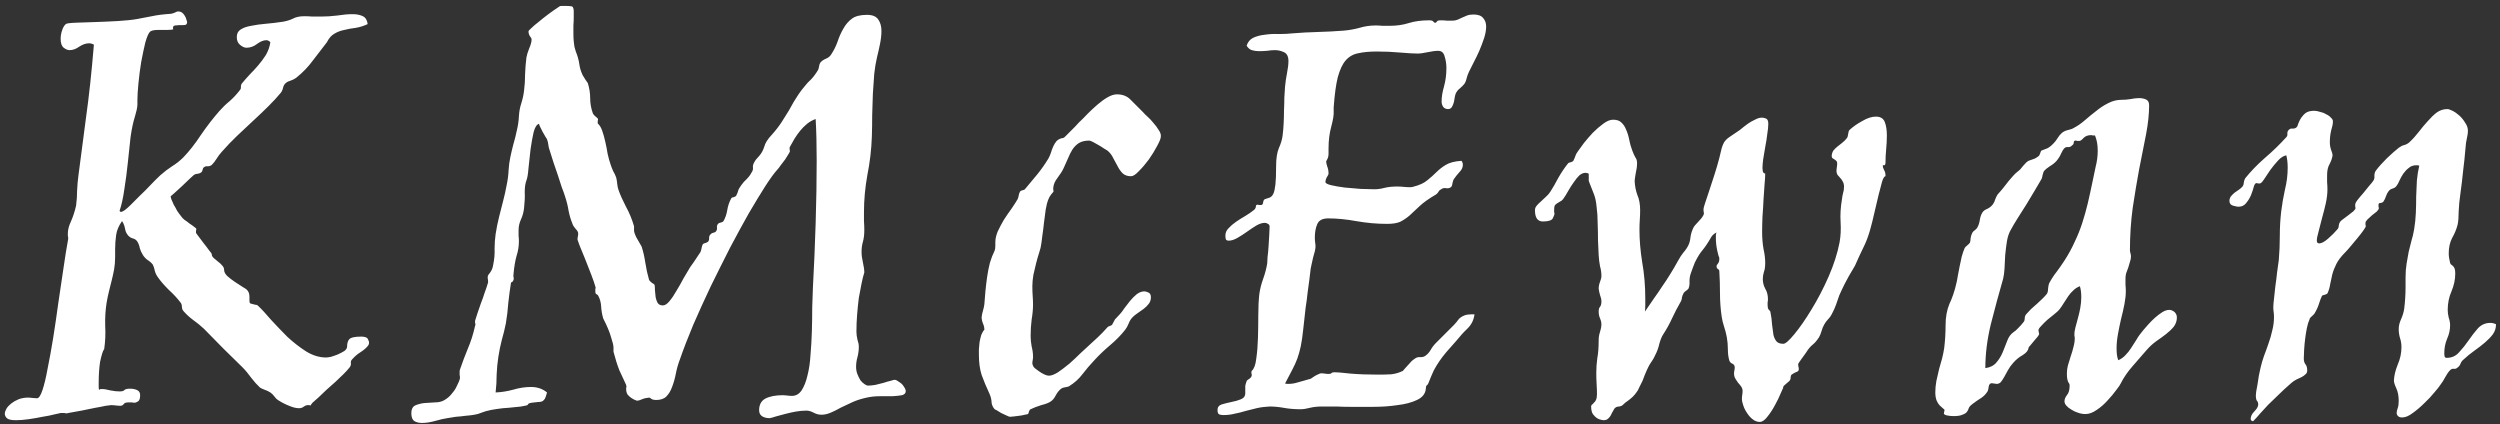 <svg width="342" height="58" viewBox="0 0 342 58" fill="none" xmlns="http://www.w3.org/2000/svg">
<rect x="0" y="0" width="342" height="58" fill="#333333" stroke="none"/>
<path d="M50.297 46.328C50.422 46.547 50.484 46.734 50.484 46.891C50.484 47.078 50.406 47.25 50.25 47.406C50.125 47.562 49.938 47.734 49.688 47.922C49.469 48.078 49.219 48.25 48.938 48.438C48.688 48.625 48.438 48.859 48.188 49.141C48.031 49.297 47.969 49.469 48 49.656C48.031 49.844 47.984 50.031 47.859 50.219C47.641 50.5 47.359 50.812 47.016 51.156C46.672 51.5 46.297 51.859 45.891 52.234C45.484 52.609 45.062 52.984 44.625 53.359C44.219 53.734 43.859 54.078 43.547 54.391C43.234 54.672 42.969 54.906 42.75 55.094C42.562 55.312 42.484 55.438 42.516 55.469C42.453 55.469 42.375 55.453 42.281 55.422C42.188 55.422 42.109 55.422 42.047 55.422C41.922 55.422 41.766 55.484 41.578 55.609C41.391 55.766 41.172 55.844 40.922 55.844C40.516 55.844 40.062 55.734 39.562 55.516C39.062 55.328 38.547 55.062 38.016 54.719C37.859 54.625 37.703 54.469 37.547 54.25C37.391 54.031 37.203 53.844 36.984 53.688C36.734 53.531 36.469 53.406 36.188 53.312C35.938 53.219 35.734 53.125 35.578 53.031C35.172 52.656 34.766 52.203 34.359 51.672C33.984 51.141 33.578 50.656 33.141 50.219C32.266 49.375 31.406 48.531 30.562 47.688C29.719 46.812 28.828 45.906 27.891 44.969C27.422 44.531 26.922 44.125 26.391 43.75C25.891 43.375 25.453 42.969 25.078 42.531C24.953 42.375 24.891 42.203 24.891 42.016C24.891 41.797 24.844 41.609 24.75 41.453C24.281 40.828 23.719 40.219 23.062 39.625C22.438 39 21.953 38.438 21.609 37.938C21.422 37.688 21.281 37.406 21.188 37.094C21.125 36.75 21.031 36.453 20.906 36.203C20.719 35.953 20.469 35.734 20.156 35.547C19.875 35.328 19.656 35.078 19.5 34.797C19.344 34.547 19.219 34.266 19.125 33.953C19.062 33.609 18.953 33.312 18.797 33.062C18.641 32.812 18.406 32.656 18.094 32.594C17.812 32.5 17.578 32.312 17.391 32.031C17.266 31.844 17.188 31.672 17.156 31.516C17.125 31.359 17.094 31.219 17.062 31.094C17.031 30.938 16.984 30.797 16.922 30.672C16.891 30.547 16.812 30.406 16.688 30.25C16.25 30.875 15.984 31.5 15.891 32.125C15.797 32.75 15.75 33.406 15.75 34.094V35.172C15.75 35.766 15.703 36.328 15.609 36.859C15.516 37.359 15.406 37.859 15.281 38.359C15.156 38.859 15.031 39.359 14.906 39.859C14.781 40.359 14.672 40.891 14.578 41.453C14.422 42.453 14.359 43.5 14.391 44.594C14.453 45.656 14.406 46.719 14.25 47.781C14.156 47.875 14.062 48.078 13.969 48.391C13.875 48.703 13.781 49.078 13.688 49.516C13.625 49.922 13.578 50.375 13.547 50.875C13.516 51.375 13.5 51.875 13.5 52.375C13.5 52.531 13.5 52.703 13.5 52.891C13.5 53.047 13.516 53.203 13.547 53.359C13.578 53.266 13.703 53.219 13.922 53.219C14.234 53.219 14.625 53.281 15.094 53.406C15.562 53.5 15.984 53.547 16.359 53.547C16.703 53.547 16.922 53.484 17.016 53.359C17.141 53.234 17.406 53.172 17.812 53.172C18.156 53.172 18.469 53.234 18.75 53.359C19.031 53.484 19.172 53.719 19.172 54.062C19.172 54.5 19.078 54.781 18.891 54.906C18.703 55.031 18.531 55.094 18.375 55.094C18.281 55.094 18.156 55.078 18 55.047C17.875 55.047 17.734 55.047 17.578 55.047C17.234 55.047 17.016 55.125 16.922 55.281C16.828 55.438 16.656 55.516 16.406 55.516C16.25 55.516 16.062 55.5 15.844 55.469C15.656 55.438 15.438 55.422 15.188 55.422C15.094 55.422 14.844 55.453 14.438 55.516C14.031 55.609 13.547 55.703 12.984 55.797C12.422 55.922 11.812 56.047 11.156 56.172C10.531 56.297 9.922 56.406 9.328 56.5C9.266 56.531 9.188 56.547 9.094 56.547C9 56.547 8.891 56.531 8.766 56.5C8.672 56.5 8.578 56.5 8.484 56.5H8.297C8.203 56.531 7.922 56.594 7.453 56.688C6.984 56.812 6.438 56.922 5.812 57.016C5.219 57.141 4.594 57.25 3.938 57.344C3.281 57.438 2.703 57.484 2.203 57.484C1.547 57.484 1.125 57.391 0.938 57.203C0.75 57.016 0.656 56.812 0.656 56.594C0.656 56.406 0.734 56.172 0.891 55.891C1.047 55.641 1.266 55.406 1.547 55.188C1.828 54.969 2.156 54.781 2.531 54.625C2.938 54.469 3.375 54.391 3.844 54.391C4 54.391 4.188 54.406 4.406 54.438C4.656 54.469 4.875 54.484 5.062 54.484C5.312 54.484 5.562 54.109 5.812 53.359C6.062 52.609 6.297 51.625 6.516 50.406C6.766 49.188 7.016 47.812 7.266 46.281C7.516 44.719 7.75 43.125 7.969 41.5C8.219 39.875 8.453 38.297 8.672 36.766C8.891 35.234 9.109 33.875 9.328 32.688V32.547C9.328 32.453 9.312 32.359 9.281 32.266C9.281 32.141 9.281 32.031 9.281 31.938C9.281 31.438 9.422 30.891 9.703 30.297C9.984 29.672 10.219 28.953 10.406 28.141C10.5 27.453 10.547 26.766 10.547 26.078C10.578 25.359 10.641 24.656 10.734 23.969C11.047 21.562 11.391 18.938 11.766 16.094C12.172 13.219 12.531 9.891 12.844 6.109C12.625 5.984 12.406 5.922 12.188 5.922C11.75 5.922 11.297 6.078 10.828 6.391C10.391 6.703 9.953 6.859 9.516 6.859C9.266 6.859 9 6.75 8.719 6.531C8.438 6.312 8.297 5.906 8.297 5.312C8.297 4.938 8.359 4.562 8.484 4.188C8.609 3.781 8.781 3.484 9 3.297C9.094 3.203 9.531 3.141 10.312 3.109C11.094 3.078 12 3.047 13.031 3.016C14.062 2.984 15.109 2.938 16.172 2.875C17.234 2.812 18.109 2.719 18.797 2.594C19.422 2.469 20.078 2.344 20.766 2.219C21.484 2.062 22.344 1.953 23.344 1.891C23.438 1.891 23.609 1.844 23.859 1.75C24.109 1.625 24.266 1.562 24.328 1.562C24.578 1.562 24.781 1.625 24.938 1.75C25.094 1.875 25.219 2.031 25.312 2.219C25.406 2.375 25.469 2.531 25.5 2.688C25.562 2.844 25.594 2.953 25.594 3.016C25.594 3.203 25.531 3.328 25.406 3.391C25.281 3.422 25.141 3.438 24.984 3.438H24.516C24.359 3.438 24.172 3.453 23.953 3.484C23.766 3.516 23.672 3.609 23.672 3.766V3.906C23.672 3.938 23.688 3.969 23.719 4C23.562 4.062 23.281 4.094 22.875 4.094H21.703C21.453 4.094 21.219 4.109 21 4.141C20.812 4.172 20.656 4.234 20.531 4.328C20.312 4.547 20.094 5.047 19.875 5.828C19.688 6.609 19.5 7.5 19.312 8.5C19.156 9.469 19.031 10.438 18.938 11.406C18.844 12.375 18.797 13.141 18.797 13.703V14.312C18.797 14.469 18.766 14.703 18.703 15.016C18.641 15.297 18.562 15.594 18.469 15.906C18.219 16.688 18.016 17.641 17.859 18.766C17.734 19.891 17.609 21.062 17.484 22.281C17.359 23.5 17.203 24.688 17.016 25.844C16.859 27 16.641 28 16.359 28.844C16.391 28.938 16.453 28.984 16.547 28.984C16.672 28.984 16.844 28.906 17.062 28.75C17.312 28.562 17.562 28.344 17.812 28.094C18.062 27.844 18.297 27.609 18.516 27.391C18.766 27.141 18.969 26.938 19.125 26.781C19.625 26.312 20.094 25.844 20.531 25.375C21 24.875 21.469 24.406 21.938 23.969C22.469 23.5 23 23.094 23.531 22.75C24.094 22.406 24.609 22 25.078 21.531C25.891 20.688 26.688 19.672 27.469 18.484C28.281 17.297 29.125 16.203 30 15.203C30.438 14.703 30.906 14.25 31.406 13.844C31.906 13.406 32.359 12.922 32.766 12.391C32.922 12.234 32.984 12.062 32.953 11.875C32.953 11.656 33.016 11.484 33.141 11.359C33.422 11.016 33.75 10.641 34.125 10.234C34.531 9.828 34.922 9.406 35.297 8.969C35.703 8.5 36.062 8.016 36.375 7.516C36.688 6.984 36.891 6.406 36.984 5.781C36.828 5.594 36.641 5.5 36.422 5.5C36.047 5.5 35.625 5.672 35.156 6.016C34.719 6.359 34.234 6.531 33.703 6.531C33.453 6.531 33.172 6.406 32.859 6.156C32.547 5.906 32.391 5.547 32.391 5.078C32.391 4.609 32.562 4.266 32.906 4.047C33.281 3.797 33.766 3.625 34.359 3.531C34.953 3.406 35.625 3.312 36.375 3.25C37.125 3.188 37.906 3.094 38.719 2.969C39.25 2.875 39.703 2.734 40.078 2.547C40.484 2.328 41 2.219 41.625 2.219C42 2.219 42.375 2.234 42.75 2.266C43.156 2.266 43.547 2.266 43.922 2.266C44.609 2.266 45.344 2.219 46.125 2.125C46.906 2 47.609 1.938 48.234 1.938C48.797 1.938 49.266 2.031 49.641 2.219C50.016 2.406 50.234 2.766 50.297 3.297C49.766 3.547 49.219 3.719 48.656 3.812C48.125 3.875 47.609 3.969 47.109 4.094C46.609 4.188 46.156 4.359 45.75 4.609C45.344 4.828 45 5.219 44.719 5.781C44.156 6.5 43.531 7.312 42.844 8.219C42.188 9.125 41.406 9.938 40.5 10.656C40.281 10.812 40.031 10.938 39.75 11.031C39.5 11.094 39.281 11.203 39.094 11.359C38.906 11.516 38.781 11.734 38.719 12.016C38.656 12.297 38.547 12.531 38.391 12.719C37.953 13.25 37.406 13.844 36.75 14.5C36.125 15.125 35.438 15.781 34.688 16.469C33.969 17.156 33.219 17.859 32.438 18.578C31.688 19.297 30.984 20.031 30.328 20.781C30.047 21.094 29.812 21.406 29.625 21.719C29.438 22.031 29.219 22.312 28.969 22.562C28.812 22.688 28.625 22.75 28.406 22.75C28.219 22.719 28.047 22.766 27.891 22.891C27.797 22.953 27.734 23.078 27.703 23.266C27.672 23.422 27.609 23.531 27.516 23.594C27.391 23.688 27.219 23.75 27 23.781C26.812 23.781 26.641 23.844 26.484 23.969C26.484 23.969 26.312 24.125 25.969 24.438C25.656 24.75 25.297 25.094 24.891 25.469C24.516 25.812 24.156 26.141 23.812 26.453C23.5 26.734 23.344 26.859 23.344 26.828C23.344 26.891 23.375 27.031 23.438 27.25C23.531 27.469 23.641 27.719 23.766 28C23.922 28.25 24.078 28.531 24.234 28.844C24.422 29.125 24.594 29.359 24.75 29.547C24.844 29.703 25 29.875 25.219 30.062C25.469 30.219 25.703 30.391 25.922 30.578C26.172 30.734 26.391 30.891 26.578 31.047C26.766 31.172 26.859 31.266 26.859 31.328C26.859 31.391 26.844 31.484 26.812 31.609C26.812 31.703 26.812 31.781 26.812 31.844C26.812 31.875 26.922 32.031 27.141 32.312C27.359 32.594 27.594 32.906 27.844 33.25C28.125 33.594 28.375 33.922 28.594 34.234C28.844 34.516 28.969 34.703 28.969 34.797C28.969 34.953 29.047 35.109 29.203 35.266C29.391 35.422 29.594 35.594 29.812 35.781C30.031 35.938 30.219 36.109 30.375 36.297C30.562 36.484 30.656 36.688 30.656 36.906C30.656 37.188 30.797 37.469 31.078 37.75C31.391 38.031 31.734 38.297 32.109 38.547C32.484 38.797 32.844 39.031 33.188 39.25C33.531 39.438 33.75 39.594 33.844 39.719C33.969 39.875 34.047 40.031 34.078 40.188C34.109 40.344 34.125 40.5 34.125 40.656V41.172C34.125 41.328 34.156 41.438 34.219 41.5C34.312 41.531 34.422 41.562 34.547 41.594C34.672 41.625 34.797 41.656 34.922 41.688C35.047 41.688 35.156 41.719 35.25 41.781C35.781 42.281 36.391 42.938 37.078 43.75C37.797 44.531 38.547 45.312 39.328 46.094C40.141 46.844 40.984 47.5 41.859 48.062C42.766 48.625 43.688 48.906 44.625 48.906C44.75 48.906 44.969 48.875 45.281 48.812C45.594 48.719 45.906 48.609 46.219 48.484C46.562 48.328 46.859 48.172 47.109 48.016C47.359 47.828 47.484 47.625 47.484 47.406C47.484 46.969 47.578 46.641 47.766 46.422C47.984 46.172 48.531 46.047 49.406 46.047C49.875 46.047 50.172 46.141 50.297 46.328ZM123.487 52.656C123.769 53.031 123.909 53.312 123.909 53.5C123.909 53.781 123.737 53.969 123.394 54.062C123.05 54.125 122.612 54.172 122.081 54.203C121.55 54.203 120.972 54.203 120.347 54.203C119.722 54.203 119.128 54.266 118.566 54.391C117.847 54.547 117.206 54.75 116.644 55C116.081 55.25 115.55 55.5 115.05 55.75C114.55 56.031 114.081 56.266 113.644 56.453C113.206 56.641 112.784 56.734 112.378 56.734C112.003 56.734 111.644 56.641 111.3 56.453C110.956 56.266 110.628 56.172 110.316 56.172C109.847 56.172 109.347 56.219 108.816 56.312C108.316 56.406 107.831 56.516 107.362 56.641C106.925 56.766 106.519 56.875 106.144 56.969C105.769 57.094 105.487 57.172 105.3 57.203C104.862 57.203 104.503 57.109 104.222 56.922C103.972 56.734 103.847 56.469 103.847 56.125C103.847 55.375 104.128 54.844 104.691 54.531C105.284 54.219 106.097 54.062 107.128 54.062C107.284 54.062 107.472 54.078 107.691 54.109C107.909 54.141 108.128 54.156 108.347 54.156C108.878 54.156 109.316 53.906 109.659 53.406C110.003 52.875 110.269 52.203 110.456 51.391C110.675 50.547 110.816 49.594 110.878 48.531C110.972 47.438 111.034 46.344 111.066 45.25C111.097 44.156 111.112 43.094 111.112 42.062C111.144 41.031 111.175 40.125 111.206 39.344C111.362 36.5 111.487 33.562 111.581 30.531C111.675 27.5 111.722 24.656 111.722 22C111.722 19.781 111.675 17.875 111.581 16.281C111.144 16.438 110.753 16.656 110.409 16.938C110.066 17.219 109.753 17.531 109.472 17.875C109.191 18.219 108.925 18.594 108.675 19C108.456 19.375 108.253 19.734 108.066 20.078C108.034 20.109 108.019 20.156 108.019 20.219C108.019 20.281 108.019 20.359 108.019 20.453C108.05 20.547 108.066 20.625 108.066 20.688C108.066 20.719 108.003 20.844 107.878 21.062C107.753 21.281 107.597 21.531 107.409 21.812C107.222 22.062 107.019 22.328 106.8 22.609C106.612 22.891 106.456 23.094 106.331 23.219C105.925 23.656 105.378 24.406 104.691 25.469C104.034 26.5 103.284 27.734 102.441 29.172C101.628 30.609 100.769 32.188 99.862 33.906C98.987 35.625 98.112 37.375 97.237 39.156C96.394 40.938 95.597 42.688 94.847 44.406C94.128 46.125 93.519 47.703 93.019 49.141C92.769 49.797 92.581 50.453 92.456 51.109C92.331 51.766 92.159 52.375 91.941 52.938C91.753 53.469 91.487 53.906 91.144 54.25C90.831 54.562 90.362 54.719 89.737 54.719C89.487 54.719 89.284 54.672 89.128 54.578C88.972 54.453 88.862 54.391 88.8 54.391C88.425 54.422 88.097 54.5 87.816 54.625C87.566 54.75 87.331 54.812 87.112 54.812C86.831 54.719 86.581 54.594 86.362 54.438C86.175 54.312 86.003 54.156 85.847 53.969C85.722 53.75 85.659 53.516 85.659 53.266C85.659 53.203 85.659 53.141 85.659 53.078C85.691 52.984 85.706 52.906 85.706 52.844C85.706 52.812 85.691 52.781 85.659 52.75C85.659 52.719 85.659 52.688 85.659 52.656C85.347 52 85.034 51.328 84.722 50.641C84.441 49.922 84.175 49.078 83.925 48.109V47.547C83.925 47.266 83.816 46.797 83.597 46.141C83.409 45.453 83.05 44.594 82.519 43.562C82.362 43.031 82.269 42.484 82.237 41.922C82.206 41.359 82.066 40.859 81.816 40.422C81.753 40.328 81.675 40.266 81.581 40.234C81.487 40.203 81.441 40.062 81.441 39.812C81.441 39.75 81.441 39.672 81.441 39.578C81.472 39.484 81.487 39.406 81.487 39.344C81.362 38.875 81.159 38.281 80.878 37.562C80.597 36.812 80.316 36.094 80.034 35.406C79.753 34.688 79.503 34.078 79.284 33.578C79.097 33.078 79.003 32.812 79.003 32.781C79.003 32.625 79.019 32.484 79.05 32.359C79.081 32.203 79.097 32.062 79.097 31.938C79.097 31.75 78.972 31.531 78.722 31.281C78.503 31.031 78.362 30.797 78.3 30.578C78.081 30.047 77.909 29.469 77.784 28.844C77.691 28.219 77.519 27.531 77.269 26.781C77.175 26.469 77.034 26.078 76.847 25.609C76.691 25.109 76.519 24.578 76.331 24.016C76.144 23.453 75.941 22.859 75.722 22.234C75.534 21.609 75.347 21.016 75.159 20.453C75.097 20.297 75.05 20.094 75.019 19.844C74.987 19.562 74.925 19.297 74.831 19.047C74.8 18.984 74.722 18.859 74.597 18.672C74.472 18.453 74.347 18.234 74.222 18.016C74.097 17.766 73.987 17.547 73.894 17.359C73.8 17.172 73.753 17.047 73.753 16.984V16.938C73.441 17 73.191 17.375 73.003 18.062C72.847 18.75 72.706 19.531 72.581 20.406C72.487 21.281 72.394 22.141 72.3 22.984C72.237 23.797 72.144 24.359 72.019 24.672C71.862 25.078 71.784 25.609 71.784 26.266C71.816 26.891 71.784 27.625 71.691 28.469C71.628 29.031 71.487 29.547 71.269 30.016C71.05 30.484 70.941 30.984 70.941 31.516C70.941 31.766 70.941 32.016 70.941 32.266C70.972 32.484 70.987 32.719 70.987 32.969C70.987 33.688 70.878 34.375 70.659 35.031C70.472 35.688 70.331 36.547 70.237 37.609C70.237 37.672 70.237 37.75 70.237 37.844C70.269 37.938 70.284 38.016 70.284 38.078C70.284 38.234 70.237 38.375 70.144 38.5C70.05 38.594 69.972 38.641 69.909 38.641C69.753 39.609 69.628 40.547 69.534 41.453C69.472 42.359 69.362 43.281 69.206 44.219C69.05 45 68.862 45.766 68.644 46.516C68.456 47.234 68.3 48 68.175 48.812C68.05 49.625 67.972 50.438 67.941 51.25C67.941 52.062 67.894 52.875 67.8 53.688C68.581 53.656 69.378 53.531 70.191 53.312C71.034 53.062 71.847 52.938 72.628 52.938C73.503 52.938 74.237 53.188 74.831 53.688C74.737 54.062 74.644 54.344 74.55 54.531C74.456 54.688 74.331 54.812 74.175 54.906C74.019 54.969 73.816 55 73.566 55C73.347 55.031 73.066 55.062 72.722 55.094C72.472 55.125 72.316 55.188 72.253 55.281C72.222 55.375 72.144 55.438 72.019 55.469C71.487 55.594 70.941 55.672 70.378 55.703C69.847 55.766 69.316 55.812 68.784 55.844C68.253 55.906 67.722 55.984 67.191 56.078C66.691 56.172 66.206 56.312 65.737 56.5C65.55 56.594 65.269 56.672 64.894 56.734C64.55 56.797 64.159 56.844 63.722 56.875C63.284 56.938 62.831 56.984 62.362 57.016C61.925 57.078 61.534 57.141 61.191 57.203C60.753 57.266 60.206 57.391 59.55 57.578C58.894 57.766 58.284 57.859 57.722 57.859C57.284 57.859 56.925 57.766 56.644 57.578C56.394 57.391 56.269 57.031 56.269 56.5C56.269 56 56.441 55.656 56.784 55.469C57.128 55.312 57.534 55.203 58.003 55.141C58.503 55.109 59.003 55.078 59.503 55.047C60.034 55.047 60.472 54.938 60.816 54.719C61.191 54.5 61.503 54.234 61.753 53.922C62.034 53.609 62.253 53.297 62.409 52.984C62.566 52.672 62.691 52.406 62.784 52.188C62.878 51.938 62.925 51.781 62.925 51.719C62.925 51.562 62.909 51.422 62.878 51.297C62.878 51.172 62.878 51.031 62.878 50.875C62.878 50.719 62.894 50.609 62.925 50.547C63.269 49.547 63.628 48.594 64.003 47.688C64.409 46.75 64.737 45.719 64.987 44.594C65.019 44.562 65.034 44.5 65.034 44.406C65.034 44.312 65.019 44.219 64.987 44.125C64.987 44.031 64.987 43.953 64.987 43.891C65.081 43.609 65.191 43.266 65.316 42.859C65.472 42.422 65.628 41.969 65.784 41.5C65.972 41.031 66.144 40.547 66.3 40.047C66.487 39.547 66.644 39.078 66.769 38.641V38.453C66.769 38.328 66.753 38.219 66.722 38.125C66.722 38.031 66.722 37.938 66.722 37.844C66.722 37.719 66.831 37.531 67.05 37.281C67.269 37 67.409 36.641 67.472 36.203C67.628 35.453 67.691 34.734 67.659 34.047C67.659 33.359 67.706 32.688 67.8 32.031C67.925 31.219 68.081 30.438 68.269 29.688C68.456 28.938 68.644 28.203 68.831 27.484C69.019 26.766 69.175 26.062 69.3 25.375C69.456 24.656 69.55 23.938 69.581 23.219C69.612 22.656 69.691 22.078 69.816 21.484C69.941 20.891 70.081 20.297 70.237 19.703C70.425 19.078 70.581 18.453 70.706 17.828C70.862 17.203 70.956 16.562 70.987 15.906C71.019 15.281 71.128 14.688 71.316 14.125C71.503 13.531 71.628 12.953 71.691 12.391C71.784 11.672 71.831 10.922 71.831 10.141C71.862 9.328 71.925 8.562 72.019 7.844C72.081 7.5 72.206 7.094 72.394 6.625C72.612 6.125 72.722 5.719 72.722 5.406C72.722 5.281 72.644 5.125 72.487 4.938C72.362 4.75 72.3 4.531 72.3 4.281C72.3 4.219 72.425 4.078 72.675 3.859C72.925 3.609 73.253 3.328 73.659 3.016C74.066 2.672 74.519 2.312 75.019 1.938C75.519 1.562 76.034 1.203 76.566 0.859C76.597 0.828 76.691 0.812 76.847 0.812C77.034 0.812 77.237 0.812 77.456 0.812C77.737 0.812 77.956 0.828 78.112 0.859C78.269 0.859 78.362 0.922 78.394 1.047C78.456 1.141 78.487 1.297 78.487 1.516C78.487 1.734 78.487 2.031 78.487 2.406C78.487 2.75 78.472 3.109 78.441 3.484C78.441 3.828 78.441 4.188 78.441 4.562C78.441 5 78.456 5.359 78.487 5.641C78.519 5.891 78.55 6.141 78.581 6.391C78.644 6.609 78.706 6.828 78.769 7.047C78.862 7.266 78.956 7.531 79.05 7.844C79.144 8.156 79.222 8.531 79.284 8.969C79.347 9.375 79.487 9.812 79.706 10.281C79.769 10.406 79.894 10.609 80.081 10.891C80.269 11.141 80.378 11.297 80.409 11.359C80.628 12.047 80.737 12.75 80.737 13.469C80.737 14.156 80.862 14.844 81.112 15.531C81.175 15.656 81.3 15.797 81.487 15.953C81.706 16.109 81.816 16.234 81.816 16.328C81.816 16.391 81.8 16.469 81.769 16.562C81.769 16.656 81.769 16.734 81.769 16.797C81.769 16.891 81.784 16.938 81.816 16.938C82.034 17.125 82.222 17.438 82.378 17.875C82.534 18.312 82.675 18.812 82.8 19.375C82.925 19.906 83.034 20.469 83.128 21.062C83.253 21.625 83.394 22.125 83.55 22.562C83.644 22.844 83.753 23.125 83.878 23.406C84.034 23.656 84.175 23.953 84.3 24.297C84.362 24.547 84.409 24.844 84.441 25.188C84.472 25.5 84.534 25.781 84.628 26.031C84.847 26.656 85.175 27.391 85.612 28.234C86.081 29.078 86.456 29.984 86.737 30.953V31.516C86.737 31.734 86.847 32.062 87.066 32.5C87.316 32.906 87.55 33.312 87.769 33.719C87.987 34.375 88.159 35.125 88.284 35.969C88.409 36.781 88.581 37.562 88.8 38.312C88.862 38.406 88.987 38.531 89.175 38.688C89.394 38.812 89.519 38.906 89.55 38.969C89.581 39.156 89.597 39.406 89.597 39.719C89.628 40.031 89.659 40.344 89.691 40.656C89.753 40.969 89.847 41.234 89.972 41.453C90.128 41.672 90.362 41.781 90.675 41.781C90.956 41.781 91.253 41.594 91.566 41.219C91.909 40.812 92.237 40.328 92.55 39.766C92.894 39.203 93.222 38.625 93.534 38.031C93.878 37.438 94.175 36.938 94.425 36.531C94.456 36.469 94.612 36.25 94.894 35.875C95.175 35.469 95.487 35 95.831 34.469C95.894 34.312 95.941 34.141 95.972 33.953C96.003 33.734 96.066 33.547 96.159 33.391C96.222 33.328 96.331 33.281 96.487 33.25C96.675 33.188 96.8 33.125 96.862 33.062C96.987 32.906 97.034 32.734 97.003 32.547C97.003 32.328 97.081 32.156 97.237 32.031C97.3 31.938 97.409 31.875 97.566 31.844C97.753 31.812 97.878 31.75 97.941 31.656C98.066 31.5 98.112 31.328 98.081 31.141C98.05 30.922 98.112 30.734 98.269 30.578C98.331 30.516 98.456 30.469 98.644 30.438C98.831 30.375 98.941 30.312 98.972 30.25C99.222 29.812 99.394 29.312 99.487 28.75C99.581 28.156 99.769 27.609 100.05 27.109C100.081 27.047 100.191 27 100.378 26.969C100.566 26.906 100.675 26.844 100.706 26.781C100.862 26.469 100.956 26.234 100.987 26.078C101.019 25.922 101.159 25.672 101.409 25.328C101.628 25.016 101.878 24.734 102.159 24.484C102.441 24.203 102.659 23.906 102.816 23.594C102.972 23.375 103.034 23.156 103.003 22.938C102.972 22.688 103.034 22.438 103.191 22.188C103.316 21.938 103.534 21.656 103.847 21.344C104.159 21 104.394 20.578 104.55 20.078C104.675 19.578 105.019 19.031 105.581 18.438C106.144 17.812 106.612 17.203 106.987 16.609C107.362 16.016 107.675 15.516 107.925 15.109C108.175 14.672 108.394 14.281 108.581 13.938C108.8 13.594 109.019 13.25 109.237 12.906C109.487 12.531 109.8 12.125 110.175 11.688C110.362 11.438 110.612 11.172 110.925 10.891C111.237 10.578 111.566 10.141 111.909 9.578C111.972 9.453 112.019 9.281 112.05 9.062C112.081 8.844 112.144 8.672 112.237 8.547C112.425 8.328 112.675 8.156 112.987 8.031C113.3 7.906 113.534 7.719 113.691 7.469C114.066 6.906 114.362 6.312 114.581 5.688C114.8 5.031 115.066 4.438 115.378 3.906C115.691 3.344 116.081 2.891 116.55 2.547C117.019 2.203 117.706 2.031 118.612 2.031C119.362 2.031 119.878 2.25 120.159 2.688C120.441 3.094 120.581 3.609 120.581 4.234C120.581 4.766 120.519 5.344 120.394 5.969C120.269 6.594 120.128 7.219 119.972 7.844C119.816 8.5 119.691 9.25 119.597 10.094C119.534 10.938 119.472 11.844 119.409 12.812C119.378 13.75 119.347 14.719 119.316 15.719C119.316 16.719 119.3 17.719 119.269 18.719C119.206 20.469 119.003 22.203 118.659 23.922C118.347 25.641 118.191 27.344 118.191 29.031C118.191 29.438 118.191 29.844 118.191 30.25C118.222 30.656 118.237 31.062 118.237 31.469C118.237 32.094 118.175 32.625 118.05 33.062C117.925 33.469 117.862 33.938 117.862 34.469C117.862 34.906 117.925 35.391 118.05 35.922C118.175 36.453 118.237 36.906 118.237 37.281C118.112 37.656 117.987 38.156 117.862 38.781C117.737 39.375 117.612 40.031 117.487 40.75C117.394 41.469 117.316 42.234 117.253 43.047C117.191 43.828 117.159 44.609 117.159 45.391C117.159 45.703 117.206 46.062 117.3 46.469C117.425 46.844 117.487 47.156 117.487 47.406C117.487 47.906 117.425 48.391 117.3 48.859C117.175 49.297 117.112 49.734 117.112 50.172C117.112 50.547 117.175 50.891 117.3 51.203C117.425 51.516 117.566 51.797 117.722 52.047C117.909 52.266 118.097 52.438 118.284 52.562C118.472 52.688 118.628 52.75 118.753 52.75C119.034 52.75 119.362 52.719 119.737 52.656C120.112 52.562 120.487 52.469 120.862 52.375C121.237 52.25 121.566 52.156 121.847 52.094C122.128 52 122.316 51.953 122.409 51.953C122.597 51.984 122.784 52.078 122.972 52.234C123.191 52.359 123.362 52.5 123.487 52.656ZM158.803 18.531V18.672C158.803 18.922 158.631 19.359 158.288 19.984C157.975 20.578 157.6 21.188 157.163 21.812C156.725 22.406 156.272 22.938 155.803 23.406C155.366 23.875 155.006 24.109 154.725 24.109C154.256 24.109 153.881 23.984 153.6 23.734C153.319 23.453 153.084 23.125 152.897 22.75C152.709 22.375 152.506 22 152.288 21.625C152.1 21.219 151.834 20.875 151.491 20.594C151.428 20.562 151.272 20.469 151.022 20.312C150.803 20.156 150.553 20 150.272 19.844C150.022 19.688 149.772 19.547 149.522 19.422C149.272 19.297 149.1 19.234 149.006 19.234C148.444 19.234 147.975 19.344 147.6 19.562C147.256 19.781 146.959 20.078 146.709 20.453C146.491 20.797 146.288 21.203 146.1 21.672C145.913 22.109 145.709 22.562 145.491 23.031C145.334 23.375 145.069 23.797 144.694 24.297C144.319 24.766 144.116 25.234 144.084 25.703C144.084 25.766 144.084 25.844 144.084 25.938C144.116 26.031 144.131 26.109 144.131 26.172C144.131 26.203 144.022 26.344 143.803 26.594C143.616 26.844 143.491 27.062 143.428 27.25C143.272 27.625 143.147 28.094 143.053 28.656C142.991 29.219 142.913 29.812 142.819 30.438C142.756 31.062 142.678 31.688 142.584 32.312C142.522 32.906 142.444 33.438 142.35 33.906C142.319 34.031 142.241 34.297 142.116 34.703C141.991 35.078 141.866 35.516 141.741 36.016C141.616 36.516 141.491 37.047 141.366 37.609C141.272 38.172 141.225 38.688 141.225 39.156C141.225 39.625 141.241 40.078 141.272 40.516C141.303 40.922 141.319 41.297 141.319 41.641C141.319 42.266 141.256 42.953 141.131 43.703C141.038 44.422 140.991 45.172 140.991 45.953C140.991 46.422 141.038 46.906 141.131 47.406C141.256 47.875 141.319 48.344 141.319 48.812C141.319 48.969 141.303 49.125 141.272 49.281C141.241 49.406 141.225 49.547 141.225 49.703C141.225 49.797 141.256 49.906 141.319 50.031C141.319 50.094 141.397 50.203 141.553 50.359C141.709 50.484 141.897 50.625 142.116 50.781C142.334 50.938 142.569 51.078 142.819 51.203C143.069 51.328 143.303 51.391 143.522 51.391C143.834 51.391 144.241 51.234 144.741 50.922C145.241 50.578 145.756 50.188 146.288 49.75C146.819 49.281 147.319 48.812 147.788 48.344C148.288 47.875 148.694 47.5 149.006 47.219C149.413 46.844 149.803 46.484 150.178 46.141C150.584 45.766 151.022 45.312 151.491 44.781C151.522 44.719 151.631 44.656 151.819 44.594C152.006 44.531 152.116 44.469 152.147 44.406C152.334 44.031 152.459 43.797 152.522 43.703C152.616 43.609 152.834 43.375 153.178 43C153.366 42.812 153.569 42.547 153.788 42.203C154.038 41.859 154.303 41.516 154.584 41.172C154.897 40.797 155.209 40.484 155.522 40.234C155.866 39.984 156.209 39.859 156.553 39.859C156.678 39.859 156.85 39.906 157.069 40C157.319 40.094 157.444 40.312 157.444 40.656C157.444 41 157.35 41.297 157.163 41.547C156.975 41.797 156.741 42.031 156.459 42.25C156.209 42.438 155.944 42.625 155.663 42.812C155.381 43 155.147 43.188 154.959 43.375C154.709 43.625 154.522 43.922 154.397 44.266C154.272 44.578 154.116 44.859 153.928 45.109C153.366 45.828 152.678 46.531 151.866 47.219C151.053 47.906 150.334 48.594 149.709 49.281C149.116 49.906 148.569 50.547 148.069 51.203C147.6 51.828 146.991 52.375 146.241 52.844C146.116 52.906 145.928 52.953 145.678 52.984C145.459 53.016 145.288 53.078 145.163 53.172C144.881 53.391 144.631 53.703 144.413 54.109C144.225 54.484 144.006 54.75 143.756 54.906C143.506 55.094 143.069 55.266 142.444 55.422C141.85 55.609 141.366 55.797 140.991 55.984C140.897 56.016 140.819 56.125 140.756 56.312C140.725 56.5 140.678 56.609 140.616 56.641C140.553 56.672 140.413 56.703 140.194 56.734C139.975 56.797 139.725 56.844 139.444 56.875C139.194 56.906 138.944 56.938 138.694 56.969C138.444 57 138.272 57.016 138.178 57.016C138.084 57.016 137.913 56.953 137.663 56.828C137.444 56.734 137.209 56.625 136.959 56.5C136.741 56.375 136.538 56.25 136.35 56.125C136.163 56.031 136.069 55.984 136.069 55.984C135.819 55.703 135.678 55.391 135.647 55.047C135.647 54.703 135.553 54.312 135.366 53.875C134.928 52.938 134.569 52.078 134.288 51.297C134.038 50.516 133.913 49.594 133.913 48.531C133.913 48.344 133.913 48.094 133.913 47.781C133.944 47.469 133.975 47.141 134.006 46.797C134.069 46.453 134.147 46.125 134.241 45.812C134.366 45.5 134.506 45.266 134.663 45.109C134.663 44.828 134.6 44.547 134.475 44.266C134.35 43.953 134.288 43.656 134.288 43.375C134.319 43.094 134.381 42.797 134.475 42.484C134.569 42.172 134.631 41.875 134.663 41.594C134.694 41.062 134.741 40.484 134.803 39.859C134.866 39.203 134.944 38.547 135.038 37.891C135.131 37.234 135.256 36.594 135.413 35.969C135.6 35.344 135.819 34.781 136.069 34.281C136.131 34.125 136.163 33.891 136.163 33.578V33.109C136.163 32.672 136.272 32.188 136.491 31.656C136.741 31.125 137.022 30.594 137.334 30.062C137.678 29.531 138.022 29.031 138.366 28.562C138.709 28.062 138.991 27.625 139.209 27.25C139.272 27.125 139.319 26.969 139.35 26.781C139.381 26.562 139.444 26.375 139.538 26.219C139.6 26.125 139.709 26.062 139.866 26.031C140.053 26 140.178 25.938 140.241 25.844C140.772 25.188 141.319 24.531 141.881 23.875C142.444 23.188 142.959 22.453 143.428 21.672C143.553 21.453 143.663 21.203 143.756 20.922C143.85 20.609 143.959 20.312 144.084 20.031C144.209 19.75 144.366 19.5 144.553 19.281C144.772 19.062 145.084 18.922 145.491 18.859C145.522 18.859 145.616 18.781 145.772 18.625C145.959 18.438 146.163 18.234 146.381 18.016C146.631 17.766 146.866 17.531 147.084 17.312C147.303 17.062 147.475 16.875 147.6 16.75C147.975 16.406 148.366 16.016 148.772 15.578C149.209 15.141 149.663 14.719 150.131 14.312C150.6 13.906 151.053 13.578 151.491 13.328C151.959 13.047 152.397 12.906 152.803 12.906C153.584 12.906 154.209 13.156 154.678 13.656C155.178 14.156 155.741 14.719 156.366 15.344C156.491 15.5 156.694 15.703 156.975 15.953C157.256 16.203 157.522 16.484 157.772 16.797C158.053 17.109 158.288 17.422 158.475 17.734C158.694 18.047 158.803 18.312 158.803 18.531ZM201.712 43C201.619 43.75 201.306 44.391 200.775 44.922C200.244 45.422 199.744 45.969 199.275 46.562C198.712 47.188 198.244 47.719 197.869 48.156C197.525 48.562 197.212 48.969 196.931 49.375C196.65 49.781 196.384 50.219 196.134 50.688C195.916 51.156 195.666 51.75 195.384 52.469C195.322 52.594 195.244 52.688 195.15 52.75C195.087 52.812 195.056 52.953 195.056 53.172C194.994 53.859 194.587 54.375 193.837 54.719C193.119 55.062 192.228 55.297 191.166 55.422C190.134 55.578 189.025 55.656 187.837 55.656C186.681 55.656 185.65 55.656 184.744 55.656C184.119 55.656 183.462 55.641 182.775 55.609C182.119 55.609 181.478 55.609 180.853 55.609C180.228 55.609 179.666 55.672 179.166 55.797C178.697 55.922 178.275 55.984 177.9 55.984C177.087 55.984 176.337 55.922 175.65 55.797C174.962 55.672 174.306 55.609 173.681 55.609C173.025 55.641 172.431 55.719 171.9 55.844C171.4 55.969 170.9 56.094 170.4 56.219C169.9 56.375 169.4 56.5 168.9 56.594C168.431 56.719 167.916 56.781 167.353 56.781C167.134 56.781 166.947 56.75 166.791 56.688C166.634 56.625 166.556 56.422 166.556 56.078C166.556 55.703 166.744 55.453 167.119 55.328C167.525 55.203 167.962 55.094 168.431 55C168.931 54.906 169.369 54.781 169.744 54.625C170.15 54.469 170.353 54.188 170.353 53.781V53.312C170.353 53.156 170.353 52.984 170.353 52.797C170.384 52.609 170.447 52.391 170.541 52.141C170.572 52.047 170.697 51.938 170.916 51.812C171.134 51.656 171.244 51.484 171.244 51.297C171.244 51.234 171.228 51.156 171.197 51.062C171.197 50.969 171.197 50.891 171.197 50.828C171.197 50.797 171.212 50.766 171.244 50.734C171.556 50.453 171.759 49.906 171.853 49.094C171.978 48.25 172.056 47.312 172.087 46.281C172.119 45.25 172.134 44.203 172.134 43.141C172.134 42.047 172.181 41.078 172.275 40.234C172.369 39.547 172.541 38.859 172.791 38.172C173.041 37.484 173.228 36.781 173.353 36.062C173.353 35.938 173.369 35.641 173.4 35.172C173.462 34.703 173.509 34.203 173.541 33.672C173.572 33.141 173.603 32.625 173.634 32.125C173.666 31.594 173.681 31.219 173.681 31C173.681 30.812 173.603 30.688 173.447 30.625C173.322 30.531 173.181 30.484 173.025 30.484C172.681 30.484 172.291 30.609 171.853 30.859C171.447 31.109 171.025 31.391 170.587 31.703C170.15 32.016 169.712 32.297 169.275 32.547C168.837 32.797 168.447 32.922 168.103 32.922C167.853 32.922 167.712 32.844 167.681 32.688C167.65 32.531 167.634 32.375 167.634 32.219C167.634 31.844 167.775 31.516 168.056 31.234C168.337 30.922 168.681 30.625 169.087 30.344C169.494 30.062 169.916 29.797 170.353 29.547C170.822 29.266 171.228 28.984 171.572 28.703C171.728 28.547 171.806 28.391 171.806 28.234C171.806 28.078 171.884 28 172.041 28C172.103 28 172.181 28.016 172.275 28.047C172.369 28.047 172.447 28.047 172.509 28.047C172.666 28.047 172.759 27.938 172.791 27.719C172.822 27.469 172.9 27.312 173.025 27.25C173.306 27.156 173.541 27.078 173.728 27.016C173.916 26.922 174.072 26.75 174.197 26.5C174.322 26.219 174.416 25.797 174.478 25.234C174.541 24.672 174.572 23.844 174.572 22.75C174.572 21.688 174.697 20.859 174.947 20.266C175.228 19.641 175.4 19.062 175.462 18.531C175.525 18.031 175.572 17.484 175.603 16.891C175.634 16.297 175.65 15.703 175.65 15.109C175.681 14.484 175.697 13.906 175.697 13.375C175.728 12.812 175.759 12.312 175.791 11.875C175.853 11.219 175.947 10.578 176.072 9.953C176.197 9.328 176.259 8.797 176.259 8.359C176.259 7.734 176.056 7.328 175.65 7.141C175.244 6.953 174.837 6.859 174.431 6.859C174.087 6.859 173.712 6.891 173.306 6.953C172.931 6.984 172.572 7 172.228 7C171.884 7 171.556 6.953 171.244 6.859C170.962 6.766 170.728 6.562 170.541 6.25C170.697 5.75 170.994 5.391 171.431 5.172C171.9 4.953 172.431 4.812 173.025 4.75C173.65 4.656 174.291 4.625 174.947 4.656C175.634 4.656 176.259 4.625 176.822 4.562C177.947 4.469 179.103 4.406 180.291 4.375C181.478 4.344 182.666 4.281 183.853 4.188C184.572 4.125 185.275 4 185.962 3.812C186.681 3.594 187.431 3.484 188.212 3.484C188.525 3.484 188.822 3.5 189.103 3.531C189.416 3.531 189.744 3.531 190.087 3.531C191.056 3.531 191.931 3.406 192.712 3.156C193.525 2.906 194.447 2.781 195.478 2.781C195.697 2.781 195.837 2.797 195.9 2.828C195.994 2.859 196.056 2.906 196.087 2.969C196.119 3 196.15 3.031 196.181 3.062C196.212 3.094 196.275 3.109 196.369 3.109C196.431 3.109 196.462 3.094 196.462 3.062C196.494 3.031 196.525 3 196.556 2.969C196.587 2.906 196.634 2.859 196.697 2.828C196.791 2.797 196.962 2.781 197.212 2.781C197.462 2.781 197.697 2.797 197.916 2.828C198.166 2.828 198.416 2.828 198.666 2.828C198.947 2.828 199.197 2.781 199.416 2.688C199.634 2.594 199.837 2.5 200.025 2.406C200.244 2.312 200.462 2.219 200.681 2.125C200.931 2.031 201.228 1.984 201.572 1.984C202.197 1.984 202.634 2.141 202.884 2.453C203.166 2.766 203.306 3.156 203.306 3.625C203.306 4.094 203.212 4.625 203.025 5.219C202.837 5.781 202.619 6.359 202.369 6.953C202.119 7.516 201.853 8.062 201.572 8.594C201.322 9.094 201.119 9.5 200.962 9.812C200.837 10.062 200.728 10.359 200.634 10.703C200.572 11.016 200.462 11.281 200.306 11.5C200.15 11.688 199.962 11.875 199.744 12.062C199.525 12.219 199.369 12.391 199.275 12.578C199.181 12.672 199.103 12.859 199.041 13.141C199.009 13.391 198.962 13.656 198.9 13.938C198.837 14.188 198.744 14.422 198.619 14.641C198.494 14.828 198.322 14.922 198.103 14.922C197.822 14.922 197.603 14.828 197.447 14.641C197.291 14.422 197.212 14.172 197.212 13.891C197.212 13.266 197.322 12.578 197.541 11.828C197.759 11.047 197.869 10.203 197.869 9.297C197.869 8.766 197.791 8.25 197.634 7.75C197.509 7.219 197.212 6.953 196.744 6.953C196.369 6.953 195.884 7.016 195.291 7.141C194.697 7.266 194.275 7.328 194.025 7.328C193.431 7.328 192.603 7.281 191.541 7.188C190.509 7.094 189.447 7.047 188.353 7.047C187.353 7.047 186.509 7.125 185.822 7.281C185.134 7.406 184.556 7.734 184.087 8.266C183.65 8.766 183.291 9.531 183.009 10.562C182.759 11.562 182.572 12.938 182.447 14.688V15.25C182.478 15.688 182.369 16.375 182.119 17.312C181.869 18.219 181.744 19.219 181.744 20.312V21.016C181.744 21.328 181.681 21.594 181.556 21.812C181.462 22 181.416 22.078 181.416 22.047C181.416 22.203 181.462 22.438 181.556 22.75C181.681 23.031 181.744 23.375 181.744 23.781C181.744 23.844 181.666 24 181.509 24.25C181.384 24.469 181.322 24.688 181.322 24.906C181.322 25.062 181.572 25.203 182.072 25.328C182.603 25.453 183.228 25.562 183.947 25.656C184.666 25.719 185.4 25.781 186.15 25.844C186.9 25.875 187.525 25.891 188.025 25.891C188.462 25.891 188.916 25.828 189.384 25.703C189.884 25.578 190.462 25.516 191.119 25.516C191.431 25.516 191.728 25.531 192.009 25.562C192.322 25.594 192.603 25.609 192.853 25.609C193.041 25.609 193.181 25.594 193.275 25.562C194.15 25.344 194.806 25.047 195.244 24.672C195.712 24.297 196.134 23.922 196.509 23.547C196.884 23.172 197.306 22.844 197.775 22.562C198.275 22.25 198.994 22.062 199.931 22C200.056 22.156 200.119 22.344 200.119 22.562C200.119 22.906 199.962 23.234 199.65 23.547C199.369 23.859 199.119 24.172 198.9 24.484C198.837 24.547 198.775 24.719 198.712 25C198.681 25.281 198.619 25.469 198.525 25.562C198.369 25.719 198.15 25.781 197.869 25.75C197.587 25.688 197.353 25.734 197.166 25.891C197.009 25.953 196.884 26.062 196.791 26.219C196.728 26.344 196.619 26.469 196.462 26.594C195.494 27.156 194.744 27.688 194.212 28.188C193.681 28.688 193.212 29.125 192.806 29.5C192.4 29.844 191.978 30.125 191.541 30.344C191.103 30.531 190.509 30.625 189.759 30.625C188.353 30.625 186.947 30.5 185.541 30.25C184.166 30 182.884 29.875 181.697 29.875C180.916 29.875 180.416 30.141 180.197 30.672C179.978 31.172 179.869 31.781 179.869 32.5C179.869 32.75 179.884 32.984 179.916 33.203C179.947 33.391 179.962 33.562 179.962 33.719C179.962 33.875 179.931 34.094 179.869 34.375C179.806 34.625 179.728 34.906 179.634 35.219C179.572 35.5 179.509 35.781 179.447 36.062C179.384 36.312 179.337 36.531 179.306 36.719C179.244 37.25 179.181 37.766 179.119 38.266C179.056 38.766 178.978 39.344 178.884 40C178.822 40.625 178.728 41.344 178.603 42.156C178.509 42.969 178.4 43.953 178.275 45.109C178.181 46.016 178.072 46.766 177.947 47.359C177.822 47.953 177.666 48.516 177.478 49.047C177.291 49.547 177.056 50.062 176.775 50.594C176.525 51.094 176.197 51.719 175.791 52.469C175.884 52.469 175.962 52.484 176.025 52.516C176.119 52.516 176.197 52.516 176.259 52.516C176.666 52.516 177.072 52.453 177.478 52.328C177.916 52.203 178.525 52.031 179.306 51.812C179.494 51.688 179.681 51.562 179.869 51.438C180.025 51.344 180.181 51.266 180.337 51.203C180.494 51.109 180.65 51.062 180.806 51.062C180.9 51.062 181.041 51.078 181.228 51.109C181.416 51.141 181.587 51.156 181.744 51.156C181.931 51.156 182.056 51.125 182.119 51.062C182.212 50.969 182.353 50.922 182.541 50.922C182.916 50.922 183.65 50.984 184.744 51.109C185.837 51.203 187.134 51.25 188.634 51.25C189.228 51.25 189.791 51.234 190.322 51.203C190.884 51.141 191.416 50.984 191.916 50.734C191.978 50.672 192.072 50.562 192.197 50.406C192.353 50.25 192.509 50.078 192.666 49.891C192.822 49.703 192.978 49.531 193.134 49.375C193.322 49.219 193.494 49.094 193.65 49C193.837 48.875 194.072 48.828 194.353 48.859C194.634 48.859 194.869 48.781 195.056 48.625C195.306 48.438 195.525 48.188 195.712 47.875C195.9 47.531 196.15 47.203 196.462 46.891L198.9 44.453C199.025 44.328 199.15 44.188 199.275 44.031C199.4 43.844 199.541 43.672 199.697 43.516C199.884 43.359 200.103 43.234 200.353 43.141C200.603 43.047 200.916 43 201.291 43H201.712ZM257.934 24.109C257.778 24.109 257.622 24.359 257.466 24.859C257.341 25.328 257.184 25.922 256.997 26.641C256.841 27.359 256.653 28.156 256.434 29.031C256.247 29.875 256.044 30.688 255.825 31.469C255.575 32.344 255.278 33.125 254.934 33.812C254.591 34.5 254.2 35.344 253.762 36.344C253.137 37.375 252.669 38.203 252.356 38.828C252.044 39.453 251.794 39.984 251.606 40.422C251.45 40.859 251.309 41.266 251.184 41.641C251.059 42.016 250.856 42.469 250.575 43C250.45 43.25 250.278 43.484 250.059 43.703C249.872 43.891 249.7 44.125 249.544 44.406C249.387 44.688 249.262 45 249.169 45.344C249.075 45.656 248.966 45.922 248.841 46.141C248.559 46.578 248.262 46.922 247.95 47.172C247.669 47.391 247.372 47.75 247.059 48.25C247.028 48.312 246.95 48.422 246.825 48.578C246.7 48.734 246.575 48.906 246.45 49.094C246.325 49.25 246.216 49.406 246.122 49.562C246.028 49.719 245.981 49.812 245.981 49.844C245.981 49.938 245.997 50.047 246.028 50.172C246.059 50.266 246.075 50.375 246.075 50.5C246.075 50.656 246.012 50.766 245.887 50.828C245.762 50.891 245.622 50.953 245.466 51.016C245.341 51.078 245.216 51.156 245.091 51.25C244.997 51.344 244.95 51.5 244.95 51.719C244.95 51.875 244.887 52.016 244.762 52.141C244.669 52.234 244.559 52.328 244.434 52.422C244.309 52.516 244.184 52.625 244.059 52.75C243.966 52.844 243.919 52.969 243.919 53.125C243.919 53.094 243.809 53.328 243.591 53.828C243.403 54.297 243.153 54.812 242.841 55.375C242.528 55.969 242.184 56.5 241.809 56.969C241.434 57.469 241.075 57.719 240.731 57.719C240.387 57.719 240.059 57.594 239.747 57.344C239.466 57.125 239.216 56.844 238.997 56.5C238.778 56.188 238.606 55.844 238.481 55.469C238.356 55.125 238.294 54.812 238.294 54.531C238.294 54.375 238.309 54.203 238.341 54.016C238.372 53.828 238.387 53.656 238.387 53.5C238.387 53.281 238.325 53.078 238.2 52.891C238.075 52.703 237.934 52.531 237.778 52.375C237.653 52.188 237.528 52 237.403 51.812C237.278 51.594 237.216 51.359 237.216 51.109C237.216 50.953 237.231 50.812 237.262 50.688C237.294 50.562 237.309 50.422 237.309 50.266C237.309 50.016 237.2 49.844 236.981 49.75C236.762 49.656 236.622 49.5 236.559 49.281C236.434 48.844 236.372 48.344 236.372 47.781C236.372 47.219 236.325 46.672 236.231 46.141C236.137 45.641 236.012 45.156 235.856 44.688C235.7 44.219 235.591 43.766 235.528 43.328C235.372 42.266 235.294 41.203 235.294 40.141C235.294 39.078 235.262 38.047 235.2 37.047C235.169 36.922 235.091 36.828 234.966 36.766C234.872 36.703 234.825 36.594 234.825 36.438C234.825 36.312 234.887 36.188 235.012 36.062C235.137 35.906 235.2 35.703 235.2 35.453V35.266C235.137 35.172 235.044 34.844 234.919 34.281C234.794 33.688 234.731 33.125 234.731 32.594C234.731 32.438 234.731 32.297 234.731 32.172C234.731 32.047 234.762 31.922 234.825 31.797C234.45 31.984 234.184 32.234 234.028 32.547C233.872 32.828 233.669 33.156 233.419 33.531C233.231 33.812 233.044 34.062 232.856 34.281C232.7 34.469 232.544 34.688 232.387 34.938C232.231 35.188 232.059 35.5 231.872 35.875C231.716 36.25 231.528 36.75 231.309 37.375C231.184 37.719 231.122 38.094 231.122 38.5C231.153 38.875 231.106 39.203 230.981 39.484C230.919 39.578 230.794 39.688 230.606 39.812C230.45 39.906 230.341 40.031 230.278 40.188C230.184 40.344 230.122 40.516 230.091 40.703C230.091 40.859 230.044 41.031 229.95 41.219C229.481 42.031 229.075 42.812 228.731 43.562C228.387 44.312 227.981 45.047 227.512 45.766C227.325 46.047 227.153 46.469 226.997 47.031C226.872 47.594 226.684 48.109 226.434 48.578C226.309 48.859 226.184 49.094 226.059 49.281C225.966 49.438 225.841 49.625 225.684 49.844C225.559 50.062 225.419 50.344 225.262 50.688C225.106 51.031 224.919 51.5 224.7 52.094C224.512 52.469 224.356 52.781 224.231 53.031C224.137 53.281 224.012 53.5 223.856 53.688C223.731 53.875 223.575 54.062 223.387 54.25C223.2 54.438 222.934 54.656 222.591 54.906C222.434 55 222.278 55.125 222.122 55.281C221.966 55.469 221.762 55.578 221.512 55.609C221.231 55.609 221.012 55.703 220.856 55.891C220.731 56.109 220.606 56.328 220.481 56.547C220.387 56.797 220.247 57.016 220.059 57.203C219.903 57.391 219.669 57.484 219.356 57.484C219.356 57.484 219.262 57.469 219.075 57.438C218.887 57.406 218.684 57.328 218.466 57.203C218.278 57.078 218.091 56.891 217.903 56.641C217.747 56.391 217.669 56.047 217.669 55.609C217.669 55.516 217.7 55.438 217.762 55.375C217.856 55.312 217.95 55.219 218.044 55.094C218.169 55 218.262 54.875 218.325 54.719C218.419 54.531 218.466 54.266 218.466 53.922C218.466 53.516 218.45 53.062 218.419 52.562C218.387 52.062 218.372 51.547 218.372 51.016C218.372 50.328 218.419 49.656 218.512 49C218.637 48.344 218.7 47.5 218.7 46.469C218.7 46.125 218.762 45.766 218.887 45.391C219.012 44.984 219.075 44.656 219.075 44.406C219.075 44.125 219.012 43.844 218.887 43.562C218.762 43.281 218.7 42.969 218.7 42.625C218.7 42.312 218.762 42.094 218.887 41.969C219.012 41.812 219.075 41.562 219.075 41.219C219.075 40.969 219.012 40.688 218.887 40.375C218.794 40.062 218.731 39.766 218.7 39.484C218.7 39.172 218.762 38.859 218.887 38.547C219.012 38.234 219.075 37.969 219.075 37.75C219.075 37.312 219.012 36.875 218.887 36.438C218.794 35.969 218.731 35.469 218.7 34.938C218.669 34.344 218.637 33.656 218.606 32.875C218.606 32.094 218.591 31.312 218.559 30.531C218.559 29.75 218.512 29.016 218.419 28.328C218.356 27.609 218.231 27.016 218.044 26.547C217.731 25.734 217.528 25.219 217.434 25C217.341 24.75 217.309 24.625 217.341 24.625V23.875C217.341 23.75 217.278 23.688 217.153 23.688C217.059 23.656 216.981 23.641 216.919 23.641C216.606 23.641 216.309 23.766 216.028 24.016C215.778 24.266 215.528 24.578 215.278 24.953C215.028 25.297 214.778 25.688 214.528 26.125C214.309 26.531 214.075 26.906 213.825 27.25C213.7 27.406 213.559 27.516 213.403 27.578C213.278 27.641 213.153 27.719 213.028 27.812C212.903 27.875 212.794 27.969 212.7 28.094C212.637 28.219 212.606 28.422 212.606 28.703C212.606 28.797 212.606 28.891 212.606 28.984C212.637 29.078 212.653 29.156 212.653 29.219C212.653 29.344 212.575 29.562 212.419 29.875C212.262 30.156 211.809 30.297 211.059 30.297C210.341 30.297 209.981 29.781 209.981 28.75C209.981 28.531 210.059 28.328 210.216 28.141C210.372 27.953 210.559 27.766 210.778 27.578C210.997 27.359 211.231 27.141 211.481 26.922C211.731 26.703 211.934 26.469 212.091 26.219C212.434 25.688 212.794 25.062 213.169 24.344C213.575 23.625 214.028 22.953 214.528 22.328C214.591 22.266 214.716 22.219 214.903 22.188C215.091 22.125 215.2 22.062 215.231 22C215.356 21.75 215.45 21.531 215.512 21.344C215.575 21.125 215.716 20.875 215.934 20.594C216.091 20.375 216.341 20.031 216.684 19.562C217.059 19.094 217.466 18.625 217.903 18.156C218.372 17.688 218.841 17.281 219.309 16.938C219.809 16.562 220.262 16.375 220.669 16.375C221.169 16.375 221.544 16.5 221.794 16.75C222.075 17 222.294 17.328 222.45 17.734C222.637 18.141 222.778 18.594 222.872 19.094C222.966 19.594 223.106 20.094 223.294 20.594C223.45 21 223.591 21.312 223.716 21.531C223.872 21.719 223.95 21.984 223.95 22.328C223.95 22.734 223.887 23.203 223.762 23.734C223.669 24.266 223.622 24.609 223.622 24.766C223.653 25.453 223.778 26.094 223.997 26.688C224.247 27.25 224.372 27.938 224.372 28.75C224.372 29.188 224.356 29.625 224.325 30.062C224.294 30.5 224.278 30.953 224.278 31.422C224.278 32.828 224.403 34.312 224.653 35.875C224.934 37.438 225.075 39.109 225.075 40.891C225.075 41.172 225.075 41.453 225.075 41.734C225.075 42.016 225.059 42.312 225.028 42.625C225.466 42 225.872 41.406 226.247 40.844C226.653 40.281 227.028 39.734 227.372 39.203C227.747 38.672 228.106 38.125 228.45 37.562C228.825 36.969 229.2 36.328 229.575 35.641C229.794 35.234 230.028 34.875 230.278 34.562C230.559 34.25 230.794 33.906 230.981 33.531C231.137 33.188 231.231 32.812 231.262 32.406C231.325 31.969 231.466 31.531 231.684 31.094C231.778 30.938 231.903 30.781 232.059 30.625C232.216 30.438 232.372 30.266 232.528 30.109C232.684 29.953 232.809 29.797 232.903 29.641C233.028 29.484 233.091 29.328 233.091 29.172C233.091 29.078 233.075 28.984 233.044 28.891C233.044 28.766 233.044 28.656 233.044 28.562C233.044 28.469 233.122 28.188 233.278 27.719C233.434 27.25 233.622 26.688 233.841 26.031C234.059 25.344 234.294 24.625 234.544 23.875C234.794 23.094 235.012 22.344 235.2 21.625C235.356 21.031 235.466 20.578 235.528 20.266C235.622 19.953 235.731 19.688 235.856 19.469C236.012 19.219 236.247 18.984 236.559 18.766C236.872 18.547 237.356 18.219 238.012 17.781C238.387 17.469 238.747 17.188 239.091 16.938C239.403 16.719 239.731 16.531 240.075 16.375C240.419 16.188 240.731 16.094 241.012 16.094C241.231 16.094 241.434 16.141 241.622 16.234C241.809 16.328 241.903 16.562 241.903 16.938C241.903 17.312 241.856 17.781 241.762 18.344C241.7 18.906 241.606 19.5 241.481 20.125C241.387 20.719 241.294 21.281 241.2 21.812C241.137 22.312 241.106 22.703 241.106 22.984C241.106 23.109 241.122 23.266 241.153 23.453C241.216 23.641 241.325 23.734 241.481 23.734C241.481 24.109 241.45 24.625 241.387 25.281C241.356 25.906 241.309 26.594 241.247 27.344C241.216 28.094 241.169 28.859 241.106 29.641C241.075 30.391 241.059 31.094 241.059 31.75C241.059 32.562 241.122 33.328 241.247 34.047C241.403 34.734 241.481 35.375 241.481 35.969C241.481 36.5 241.419 36.922 241.294 37.234C241.2 37.547 241.153 37.859 241.153 38.172C241.153 38.641 241.262 39.078 241.481 39.484C241.731 39.891 241.856 40.375 241.856 40.938C241.856 41.094 241.841 41.234 241.809 41.359C241.809 41.484 241.809 41.625 241.809 41.781C241.809 42.031 241.856 42.219 241.95 42.344C242.075 42.469 242.153 42.562 242.184 42.625C242.309 43.25 242.387 43.844 242.419 44.406C242.481 44.938 242.544 45.406 242.606 45.812C242.7 46.188 242.841 46.484 243.028 46.703C243.216 46.922 243.528 47.031 243.966 47.031C244.247 47.031 244.747 46.594 245.466 45.719C246.216 44.812 246.997 43.688 247.809 42.344C248.653 40.969 249.434 39.469 250.153 37.844C250.872 36.188 251.372 34.625 251.653 33.156C251.809 32.281 251.856 31.359 251.794 30.391C251.731 29.391 251.794 28.344 251.981 27.25C252.012 26.969 252.059 26.703 252.122 26.453C252.216 26.172 252.262 25.875 252.262 25.562C252.262 25.25 252.2 25 252.075 24.812C251.981 24.625 251.872 24.469 251.747 24.344C251.622 24.188 251.497 24.047 251.372 23.922C251.278 23.766 251.231 23.594 251.231 23.406C251.231 23.25 251.247 23.078 251.278 22.891C251.309 22.703 251.325 22.531 251.325 22.375C251.325 22.188 251.278 22.062 251.184 22C251.122 21.906 251.044 21.844 250.95 21.812C250.856 21.75 250.762 21.688 250.669 21.625C250.606 21.562 250.575 21.453 250.575 21.297C250.606 21.016 250.684 20.781 250.809 20.594C250.966 20.406 251.137 20.234 251.325 20.078C251.544 19.922 251.762 19.75 251.981 19.562C252.231 19.375 252.466 19.141 252.684 18.859C252.747 18.766 252.794 18.594 252.825 18.344C252.856 18.062 252.919 17.875 253.012 17.781C253.481 17.344 254.059 16.938 254.747 16.562C255.434 16.156 256.059 15.953 256.622 15.953C257.247 15.953 257.653 16.203 257.841 16.703C258.028 17.172 258.122 17.781 258.122 18.531C258.122 19.125 258.091 19.75 258.028 20.406C257.966 21.062 257.934 21.703 257.934 22.328C257.903 22.547 257.825 22.641 257.7 22.609C257.606 22.578 257.559 22.609 257.559 22.703C257.559 22.828 257.622 23.016 257.747 23.266C257.872 23.484 257.934 23.719 257.934 23.969V24.109ZM297.469 42.672C297.688 42.891 297.797 43.141 297.797 43.422C297.797 43.891 297.656 44.312 297.375 44.688C297.094 45.031 296.734 45.375 296.297 45.719C295.891 46.031 295.438 46.359 294.938 46.703C294.469 47.047 294.031 47.453 293.625 47.922C293.094 48.547 292.469 49.266 291.75 50.078C291.062 50.859 290.516 51.656 290.109 52.469C290.047 52.625 289.844 52.922 289.5 53.359C289.188 53.797 288.797 54.266 288.328 54.766C287.891 55.266 287.391 55.703 286.828 56.078C286.297 56.453 285.781 56.641 285.281 56.641C284.938 56.641 284.594 56.578 284.25 56.453C283.938 56.359 283.641 56.219 283.359 56.031C283.078 55.875 282.844 55.688 282.656 55.469C282.5 55.281 282.422 55.094 282.422 54.906C282.422 54.625 282.531 54.344 282.75 54.062C283 53.781 283.125 53.344 283.125 52.75C283.125 52.594 283.094 52.484 283.031 52.422C283 52.359 282.953 52.281 282.891 52.188C282.859 52.094 282.828 51.969 282.797 51.812C282.766 51.656 282.75 51.406 282.75 51.062C282.75 50.719 282.797 50.359 282.891 49.984C283.016 49.578 283.141 49.172 283.266 48.766C283.422 48.328 283.547 47.906 283.641 47.5C283.766 47.062 283.828 46.641 283.828 46.234C283.828 46.141 283.812 46.047 283.781 45.953C283.781 45.828 283.781 45.719 283.781 45.625C283.781 45.438 283.828 45.156 283.922 44.781C284.016 44.406 284.125 44 284.25 43.562C284.375 43.125 284.484 42.656 284.578 42.156C284.672 41.625 284.719 41.125 284.719 40.656C284.719 40.062 284.656 39.562 284.531 39.156C284.188 39.281 283.891 39.469 283.641 39.719C283.391 39.938 283.156 40.203 282.938 40.516C282.75 40.797 282.547 41.109 282.328 41.453C282.141 41.766 281.938 42.062 281.719 42.344C281.594 42.5 281.375 42.703 281.062 42.953C280.75 43.203 280.422 43.469 280.078 43.75C279.766 44.031 279.484 44.312 279.234 44.594C278.984 44.844 278.859 45.047 278.859 45.203C278.859 45.266 278.875 45.344 278.906 45.438C278.938 45.531 278.953 45.609 278.953 45.672C278.953 45.766 278.875 45.906 278.719 46.094C278.562 46.281 278.391 46.484 278.203 46.703C278.047 46.891 277.891 47.078 277.734 47.266C277.578 47.422 277.5 47.531 277.5 47.594C277.469 47.938 277.203 48.266 276.703 48.578C276.203 48.859 275.766 49.219 275.391 49.656C275.109 49.969 274.875 50.297 274.688 50.641C274.5 50.984 274.328 51.297 274.172 51.578C274.016 51.859 273.859 52.094 273.703 52.281C273.547 52.438 273.359 52.516 273.141 52.516C273.078 52.516 272.969 52.5 272.812 52.469C272.688 52.438 272.578 52.422 272.484 52.422C272.266 52.422 272.125 52.562 272.062 52.844C272.031 53.125 271.984 53.344 271.922 53.5C271.672 53.906 271.375 54.219 271.031 54.438C270.719 54.625 270.312 54.906 269.812 55.281C269.594 55.438 269.438 55.609 269.344 55.797C269.281 56.016 269.188 56.203 269.062 56.359C268.938 56.516 268.734 56.641 268.453 56.734C268.203 56.859 267.797 56.922 267.234 56.922C266.922 56.922 266.625 56.891 266.344 56.828C266.062 56.766 265.922 56.672 265.922 56.547C265.922 56.484 265.938 56.406 265.969 56.312C266 56.219 266.016 56.141 266.016 56.078C266.016 56.047 265.953 55.984 265.828 55.891C265.703 55.797 265.547 55.656 265.359 55.469C265.203 55.312 265.062 55.094 264.938 54.812C264.812 54.5 264.75 54.125 264.75 53.688C264.75 53.188 264.797 52.672 264.891 52.141C265.016 51.578 265.141 51.031 265.266 50.5C265.422 49.969 265.562 49.469 265.688 49C265.812 48.5 265.906 48.031 265.969 47.594C266.094 46.562 266.156 45.516 266.156 44.453C266.156 43.391 266.328 42.438 266.672 41.594C266.828 41.281 267 40.859 267.188 40.328C267.375 39.797 267.547 39.172 267.703 38.453C267.734 38.266 267.781 38 267.844 37.656C267.906 37.281 267.984 36.875 268.078 36.438C268.172 36 268.266 35.562 268.359 35.125C268.484 34.656 268.625 34.25 268.781 33.906C268.844 33.812 268.953 33.703 269.109 33.578C269.297 33.422 269.422 33.297 269.484 33.203C269.547 33.016 269.578 32.812 269.578 32.594C269.609 32.344 269.688 32.094 269.812 31.844C269.875 31.719 270 31.594 270.188 31.469C270.375 31.312 270.484 31.188 270.516 31.094C270.672 30.812 270.781 30.469 270.844 30.062C270.906 29.656 271.031 29.312 271.219 29.031C271.344 28.844 271.562 28.688 271.875 28.562C272.188 28.406 272.438 28.203 272.625 27.953C272.781 27.734 272.891 27.5 272.953 27.25C273.047 27 273.156 26.781 273.281 26.594C273.625 26.219 273.906 25.891 274.125 25.609C274.375 25.297 274.594 25.016 274.781 24.766C275 24.516 275.203 24.281 275.391 24.062C275.578 23.844 275.812 23.625 276.094 23.406C276.281 23.281 276.5 23.047 276.75 22.703C277.031 22.359 277.281 22.125 277.5 22C277.75 21.906 277.969 21.828 278.156 21.766C278.375 21.703 278.625 21.562 278.906 21.344C278.969 21.281 279.031 21.156 279.094 20.969C279.156 20.75 279.219 20.625 279.281 20.594C279.5 20.5 279.703 20.422 279.891 20.359C280.109 20.297 280.359 20.141 280.641 19.891C280.984 19.578 281.25 19.266 281.438 18.953C281.625 18.641 281.844 18.375 282.094 18.156C282.344 17.969 282.625 17.844 282.938 17.781C283.25 17.719 283.531 17.609 283.781 17.453C284.25 17.203 284.719 16.875 285.188 16.469C285.688 16.031 286.203 15.609 286.734 15.203C287.266 14.766 287.812 14.406 288.375 14.125C288.969 13.812 289.578 13.656 290.203 13.656C290.609 13.656 291.016 13.625 291.422 13.562C291.859 13.469 292.266 13.422 292.641 13.422C292.984 13.422 293.297 13.484 293.578 13.609C293.859 13.734 294 14 294 14.406C294 15.594 293.859 16.922 293.578 18.391C293.297 19.859 292.984 21.438 292.641 23.125C292.328 24.812 292.031 26.594 291.75 28.469C291.5 30.344 291.375 32.281 291.375 34.281C291.375 34.344 291.391 34.438 291.422 34.562C291.484 34.688 291.516 34.875 291.516 35.125C291.516 35.312 291.469 35.547 291.375 35.828C291.312 36.078 291.234 36.344 291.141 36.625C291.047 36.875 290.953 37.125 290.859 37.375C290.797 37.625 290.766 37.844 290.766 38.031C290.766 38.344 290.766 38.656 290.766 38.969C290.797 39.281 290.812 39.562 290.812 39.812C290.812 40.344 290.75 40.938 290.625 41.594C290.5 42.25 290.344 42.938 290.156 43.656C290 44.344 289.859 45.031 289.734 45.719C289.609 46.406 289.547 47.047 289.547 47.641C289.547 47.953 289.562 48.25 289.594 48.531C289.625 48.781 289.688 49.031 289.781 49.281C290.188 49.094 290.516 48.859 290.766 48.578C291.047 48.297 291.297 47.984 291.516 47.641C291.766 47.266 292.016 46.875 292.266 46.469C292.516 46.031 292.844 45.578 293.25 45.109C293.406 44.922 293.625 44.672 293.906 44.359C294.188 44.047 294.484 43.75 294.797 43.469C295.109 43.188 295.438 42.938 295.781 42.719C296.125 42.5 296.453 42.391 296.766 42.391C296.984 42.391 297.219 42.484 297.469 42.672ZM286.594 18.531C286.5 18.531 286.406 18.531 286.312 18.531C286.219 18.5 286.141 18.484 286.078 18.484C285.609 18.484 285.25 18.625 285 18.906C284.781 19.156 284.594 19.281 284.438 19.281C284.375 19.281 284.297 19.281 284.203 19.281C284.109 19.25 284.016 19.234 283.922 19.234C283.766 19.234 283.688 19.328 283.688 19.516C283.688 19.672 283.609 19.797 283.453 19.891C283.328 20.047 283.156 20.125 282.938 20.125C282.719 20.094 282.547 20.141 282.422 20.266C282.266 20.422 282.109 20.672 281.953 21.016C281.828 21.328 281.625 21.656 281.344 22C281.094 22.281 280.781 22.531 280.406 22.75C280.062 22.969 279.797 23.188 279.609 23.406C279.547 23.531 279.484 23.719 279.422 23.969C279.391 24.188 279.344 24.359 279.281 24.484C279.031 24.922 278.719 25.453 278.344 26.078C278 26.672 277.625 27.297 277.219 27.953C276.812 28.609 276.406 29.25 276 29.875C275.625 30.469 275.312 31 275.062 31.469C274.812 31.906 274.641 32.422 274.547 33.016C274.453 33.609 274.375 34.234 274.312 34.891C274.281 35.516 274.25 36.125 274.219 36.719C274.188 37.281 274.125 37.75 274.031 38.125C273.438 40.188 272.875 42.266 272.344 44.359C271.844 46.422 271.594 48.422 271.594 50.359C272.25 50.266 272.75 50.016 273.094 49.609C273.469 49.172 273.766 48.688 273.984 48.156C274.203 47.625 274.406 47.109 274.594 46.609C274.781 46.109 275.047 45.734 275.391 45.484C275.641 45.328 275.891 45.109 276.141 44.828C276.422 44.547 276.656 44.281 276.844 44.031C276.938 43.906 276.984 43.75 276.984 43.562C276.984 43.344 277.047 43.156 277.172 43C277.359 42.781 277.578 42.547 277.828 42.297C278.109 42.047 278.391 41.797 278.672 41.547C278.953 41.297 279.203 41.062 279.422 40.844C279.672 40.594 279.859 40.391 279.984 40.234C280.109 40.078 280.172 39.844 280.172 39.531C280.203 39.188 280.25 38.938 280.312 38.781C280.625 38.188 280.969 37.656 281.344 37.188C281.719 36.688 282.078 36.172 282.422 35.641C282.984 34.766 283.453 33.906 283.828 33.062C284.234 32.219 284.578 31.359 284.859 30.484C285.141 29.609 285.391 28.719 285.609 27.812C285.828 26.875 286.047 25.875 286.266 24.812C286.391 24.188 286.531 23.516 286.688 22.797C286.875 22.078 286.969 21.344 286.969 20.594C286.969 19.812 286.844 19.125 286.594 18.531ZM341.456 44.359C341.456 44.859 341.316 45.312 341.034 45.719C340.753 46.094 340.394 46.469 339.956 46.844C339.519 47.219 339.034 47.594 338.503 47.969C337.972 48.344 337.456 48.766 336.956 49.234C336.8 49.359 336.675 49.547 336.581 49.797C336.487 50.016 336.362 50.172 336.206 50.266C336.05 50.422 335.878 50.484 335.691 50.453C335.503 50.422 335.331 50.484 335.175 50.641C334.956 50.859 334.737 51.172 334.519 51.578C334.331 51.953 334.081 52.344 333.769 52.75C333.675 52.906 333.425 53.219 333.019 53.688C332.644 54.156 332.191 54.641 331.659 55.141C331.159 55.641 330.628 56.094 330.066 56.5C329.534 56.906 329.05 57.109 328.612 57.109C328.362 57.109 328.175 57.047 328.05 56.922C327.925 56.797 327.862 56.656 327.862 56.5C327.862 56.312 327.909 56.094 328.003 55.844C328.097 55.594 328.144 55.266 328.144 54.859C328.144 54.172 328.034 53.594 327.816 53.125C327.597 52.656 327.487 52.297 327.487 52.047C327.519 51.391 327.691 50.672 328.003 49.891C328.347 49.109 328.519 48.312 328.519 47.5C328.519 47.062 328.456 46.656 328.331 46.281C328.206 45.875 328.144 45.453 328.144 45.016C328.144 44.578 328.253 44.125 328.472 43.656C328.691 43.156 328.831 42.688 328.894 42.25C328.956 41.75 329.003 41.25 329.034 40.75C329.066 40.25 329.081 39.75 329.081 39.25V37.938C329.081 37.25 329.128 36.625 329.222 36.062C329.316 35.5 329.409 34.969 329.503 34.469C329.628 33.969 329.753 33.469 329.878 32.969C330.034 32.469 330.159 31.938 330.253 31.375C330.378 30.625 330.456 29.875 330.487 29.125C330.519 28.375 330.534 27.625 330.534 26.875C330.566 26.125 330.597 25.406 330.628 24.719C330.691 24 330.8 23.312 330.956 22.656C330.862 22.625 330.722 22.609 330.534 22.609C330.128 22.609 329.784 22.734 329.503 22.984C329.222 23.203 328.972 23.469 328.753 23.781C328.566 24.062 328.394 24.375 328.237 24.719C328.112 25.031 327.972 25.281 327.816 25.469C327.691 25.625 327.519 25.734 327.3 25.797C327.081 25.859 326.909 25.969 326.784 26.125C326.628 26.312 326.503 26.547 326.409 26.828C326.316 27.109 326.206 27.344 326.081 27.531C326.019 27.656 325.878 27.734 325.659 27.766C325.472 27.766 325.378 27.844 325.378 28C325.378 28.062 325.378 28.141 325.378 28.234C325.409 28.328 325.425 28.406 325.425 28.469C325.425 28.594 325.331 28.75 325.144 28.938C324.956 29.094 324.737 29.266 324.487 29.453C324.269 29.641 324.066 29.828 323.878 30.016C323.691 30.203 323.597 30.359 323.597 30.484C323.597 30.547 323.597 30.625 323.597 30.719C323.628 30.812 323.644 30.891 323.644 30.953C323.644 31.016 323.534 31.203 323.316 31.516C323.097 31.828 322.831 32.172 322.519 32.547C322.206 32.922 321.894 33.297 321.581 33.672C321.269 34.047 321.019 34.328 320.831 34.516C320.269 35.078 319.862 35.609 319.612 36.109C319.362 36.609 319.175 37.094 319.05 37.562C318.956 38 318.862 38.438 318.769 38.875C318.706 39.312 318.581 39.734 318.394 40.141C318.331 40.203 318.206 40.266 318.019 40.328C317.831 40.359 317.706 40.406 317.644 40.469C317.487 40.812 317.347 41.188 317.222 41.594C317.097 42 316.894 42.438 316.612 42.906C316.55 43 316.425 43.125 316.237 43.281C316.05 43.438 315.956 43.562 315.956 43.656C315.8 44 315.675 44.406 315.581 44.875C315.487 45.344 315.409 45.828 315.347 46.328C315.284 46.828 315.237 47.328 315.206 47.828C315.175 48.297 315.159 48.703 315.159 49.047C315.159 49.391 315.237 49.656 315.394 49.844C315.55 50.031 315.628 50.312 315.628 50.688C315.628 50.906 315.55 51.078 315.394 51.203C315.269 51.328 315.097 51.453 314.878 51.578C314.691 51.672 314.456 51.781 314.175 51.906C313.925 52.031 313.691 52.188 313.472 52.375C312.753 53 312.144 53.562 311.644 54.062C311.144 54.531 310.691 54.969 310.284 55.375C309.878 55.812 309.519 56.203 309.206 56.547C308.894 56.922 308.566 57.281 308.222 57.625C308.003 57.594 307.894 57.484 307.894 57.297C307.894 56.953 308.066 56.609 308.409 56.266C308.753 55.922 308.925 55.609 308.925 55.328C308.925 55.109 308.862 54.938 308.737 54.812C308.644 54.656 308.597 54.438 308.597 54.156C308.597 54.062 308.612 53.875 308.644 53.594C308.706 53.281 308.769 52.938 308.831 52.562C308.894 52.156 308.956 51.75 309.019 51.344C309.112 50.938 309.191 50.578 309.253 50.266C309.378 49.734 309.534 49.203 309.722 48.672C309.941 48.109 310.144 47.547 310.331 46.984C310.55 46.391 310.722 45.797 310.847 45.203C311.003 44.609 311.081 44 311.081 43.375C311.081 43.094 311.066 42.859 311.034 42.672C311.003 42.453 310.987 42.25 310.987 42.062C310.987 41.781 311.019 41.391 311.081 40.891C311.144 40.359 311.206 39.781 311.269 39.156C311.362 38.531 311.441 37.906 311.503 37.281C311.597 36.656 311.675 36.094 311.737 35.594C311.831 34.5 311.878 33.391 311.878 32.266C311.878 31.141 311.941 30.031 312.066 28.938C312.191 27.938 312.362 26.938 312.581 25.938C312.831 24.938 312.956 23.938 312.956 22.938C312.956 22.312 312.894 21.75 312.769 21.25C312.394 21.312 312.019 21.547 311.644 21.953C311.269 22.359 310.909 22.797 310.566 23.266C310.253 23.734 309.972 24.156 309.722 24.531C309.472 24.906 309.284 25.094 309.159 25.094C309.097 25.094 309.019 25.094 308.925 25.094C308.831 25.062 308.753 25.047 308.691 25.047C308.534 25.047 308.409 25.219 308.316 25.562C308.222 25.906 308.097 26.281 307.941 26.688C307.784 27.062 307.566 27.422 307.284 27.766C307.034 28.109 306.675 28.281 306.206 28.281C306.081 28.281 305.847 28.234 305.503 28.141C305.159 28.047 304.987 27.828 304.987 27.484C304.987 27.266 305.05 27.062 305.175 26.875C305.331 26.688 305.503 26.516 305.691 26.359C305.909 26.203 306.112 26.062 306.3 25.938C306.519 25.781 306.691 25.625 306.816 25.469C306.909 25.312 306.956 25.141 306.956 24.953C306.987 24.734 307.05 24.547 307.144 24.391C307.894 23.453 308.784 22.531 309.816 21.625C310.878 20.719 311.862 19.766 312.769 18.766C312.894 18.641 312.941 18.469 312.909 18.25C312.909 18.031 312.987 17.859 313.144 17.734C313.269 17.609 313.441 17.562 313.659 17.594C313.878 17.594 314.05 17.531 314.175 17.406C314.269 17.312 314.347 17.141 314.409 16.891C314.503 16.641 314.628 16.391 314.784 16.141C314.972 15.859 315.191 15.625 315.441 15.438C315.722 15.25 316.097 15.156 316.566 15.156C316.816 15.156 317.081 15.203 317.362 15.297C317.675 15.359 317.956 15.469 318.206 15.625C318.487 15.75 318.706 15.906 318.862 16.094C319.05 16.25 319.144 16.422 319.144 16.609C319.144 16.922 319.066 17.328 318.909 17.828C318.784 18.328 318.722 18.875 318.722 19.469C318.722 19.844 318.784 20.203 318.909 20.547C319.034 20.859 319.097 21.094 319.097 21.25C319.034 21.656 318.894 22.062 318.675 22.469C318.456 22.844 318.347 23.344 318.347 23.969C318.347 24.25 318.347 24.562 318.347 24.906C318.378 25.25 318.394 25.594 318.394 25.938C318.394 26.5 318.316 27.141 318.159 27.859C318.003 28.547 317.831 29.219 317.644 29.875C317.487 30.531 317.331 31.141 317.175 31.703C317.019 32.234 316.941 32.641 316.941 32.922C316.941 33.172 317.05 33.297 317.269 33.297C317.581 33.297 317.987 33.078 318.487 32.641C318.987 32.203 319.409 31.781 319.753 31.375C319.878 31.25 319.941 31.078 319.941 30.859C319.972 30.641 320.034 30.469 320.128 30.344C320.191 30.25 320.331 30.125 320.55 29.969C320.8 29.781 321.05 29.594 321.3 29.406C321.55 29.219 321.769 29.047 321.956 28.891C322.144 28.703 322.237 28.562 322.237 28.469C322.237 28.406 322.222 28.328 322.191 28.234C322.191 28.141 322.191 28.062 322.191 28C322.191 27.844 322.3 27.625 322.519 27.344C322.737 27.062 322.987 26.766 323.269 26.453C323.55 26.109 323.816 25.781 324.066 25.469C324.347 25.156 324.55 24.906 324.675 24.719C324.8 24.531 324.847 24.312 324.816 24.062C324.816 23.781 324.878 23.547 325.003 23.359C325.378 22.859 325.878 22.297 326.503 21.672C327.159 21.047 327.706 20.562 328.144 20.219C328.394 20.031 328.644 19.906 328.894 19.844C329.144 19.781 329.378 19.656 329.597 19.469C330.066 19.031 330.503 18.547 330.909 18.016C331.316 17.484 331.722 17 332.128 16.562C332.534 16.094 332.941 15.703 333.347 15.391C333.784 15.078 334.269 14.922 334.8 14.922C334.956 14.922 335.191 15 335.503 15.156C335.816 15.312 336.128 15.531 336.441 15.812C336.753 16.094 337.019 16.422 337.237 16.797C337.487 17.141 337.612 17.516 337.612 17.922C337.612 18.172 337.566 18.5 337.472 18.906C337.378 19.281 337.316 19.719 337.284 20.219C337.191 21.344 337.081 22.391 336.956 23.359C336.862 24.328 336.737 25.375 336.581 26.5C336.456 27.344 336.378 28.156 336.347 28.938C336.347 29.688 336.3 30.281 336.206 30.719C336.05 31.344 335.8 31.953 335.456 32.547C335.144 33.141 334.987 33.844 334.987 34.656C334.987 34.844 335.003 35.047 335.034 35.266C335.066 35.484 335.112 35.719 335.175 35.969C335.206 36.062 335.253 36.141 335.316 36.203C335.409 36.234 335.487 36.297 335.55 36.391C335.644 36.453 335.722 36.562 335.784 36.719C335.847 36.875 335.878 37.109 335.878 37.422C335.878 38.234 335.706 39.047 335.362 39.859C335.019 40.641 334.847 41.484 334.847 42.391C334.847 42.734 334.894 43.094 334.987 43.469C335.112 43.812 335.175 44.156 335.175 44.5C335.175 45.125 335.034 45.75 334.753 46.375C334.503 46.969 334.378 47.625 334.378 48.344C334.378 48.5 334.394 48.641 334.425 48.766C334.456 48.891 334.55 48.953 334.706 48.953C335.394 48.953 335.956 48.703 336.394 48.203C336.862 47.703 337.3 47.156 337.706 46.562C338.112 45.969 338.534 45.422 338.972 44.922C339.441 44.422 340.003 44.172 340.659 44.172C340.941 44.172 341.206 44.234 341.456 44.359Z" fill="white"/>
</svg>
